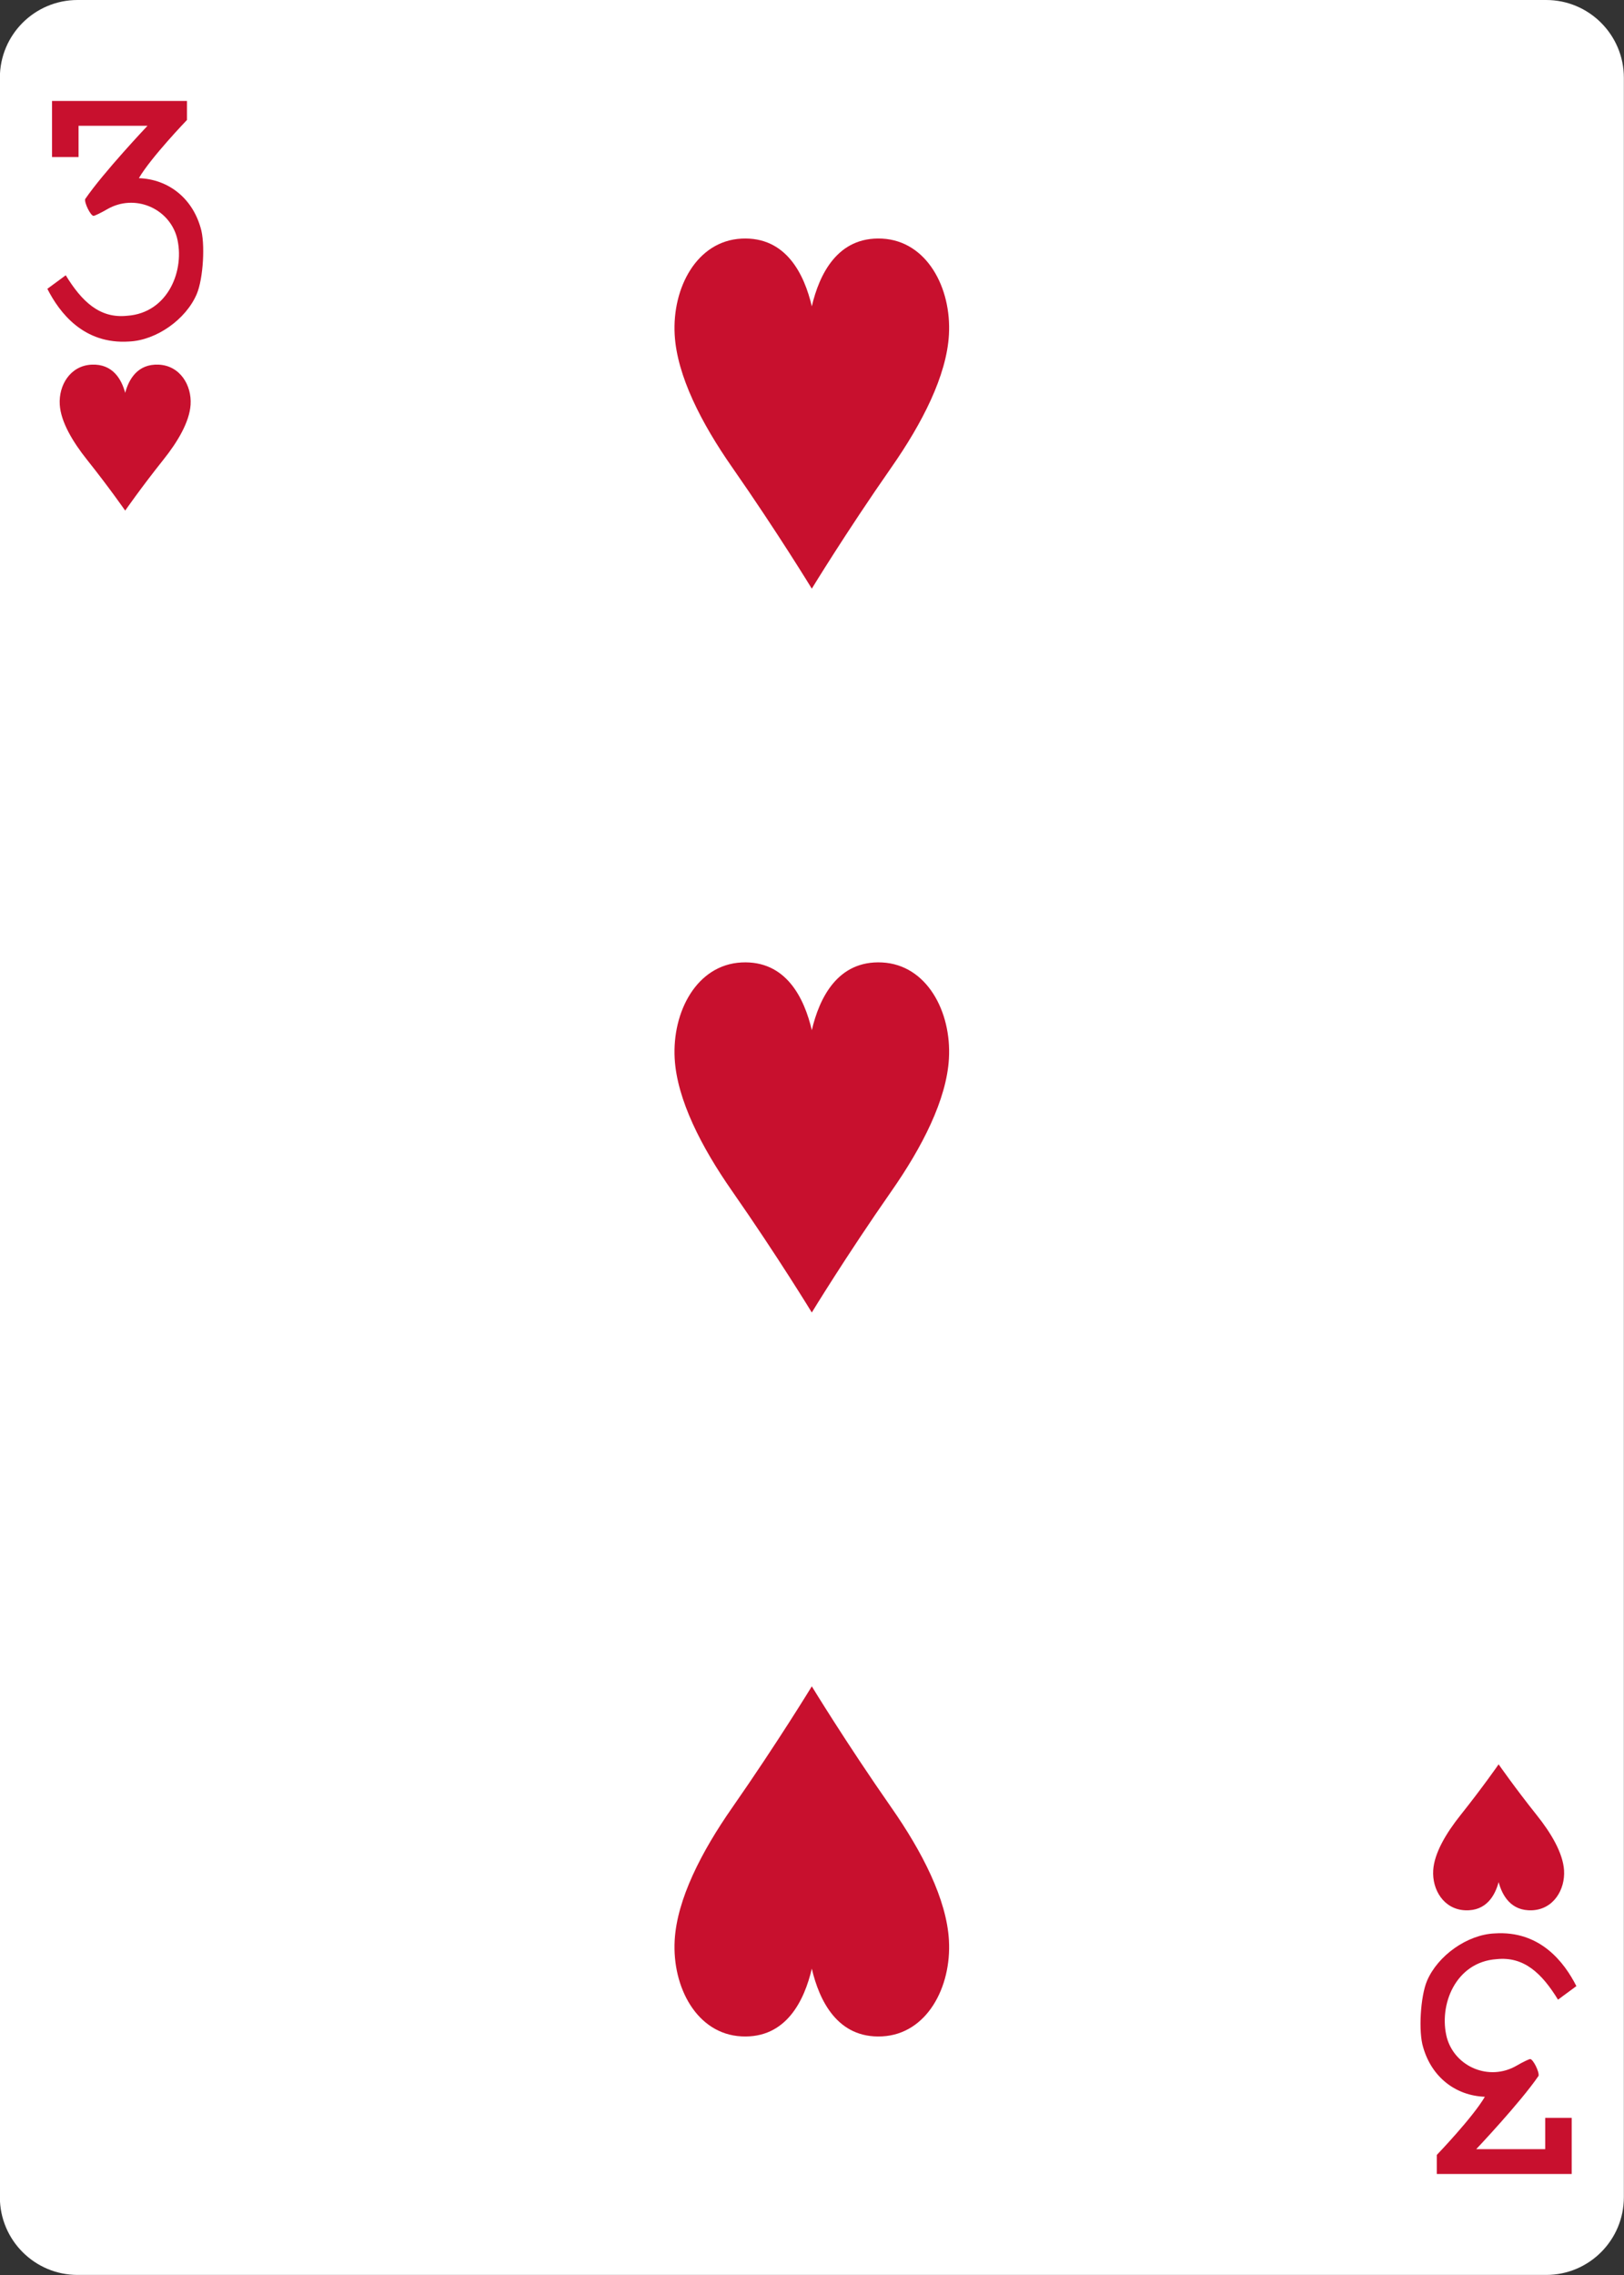 <?xml version="1.0" encoding="UTF-8"?>
<svg id="uuid-68465c48-b905-483d-a4f6-2ec0511e6c23" data-name="Cards" xmlns="http://www.w3.org/2000/svg" viewBox="0 0 250 350">
  <rect x="0" y="0" width="250" height="350" fill="#333333" stroke="none"/>
  <defs>
    <style>
      .uuid-4c9a130e-7aa0-4e99-806c-1a6b49d6c93e {
        fill: #c8102e;
      }

      .uuid-4c9a130e-7aa0-4e99-806c-1a6b49d6c93e, .uuid-07e68afa-6843-4a4b-a29c-b82dd2cc8755 {
        stroke-width: 0px;
      }

      .uuid-07e68afa-6843-4a4b-a29c-b82dd2cc8755 {
        fill: #fff;
      }
    </style>
  </defs>
  <g id="uuid-8f3efa37-5e4f-43ce-a8d1-be3bc0a66ca4" data-name="HEART-3">
    <g id="uuid-c03366bd-c7ba-4e85-867d-62c5e2f1516a" data-name="g9800-8-2">
      <path id="uuid-75ba8bc0-c462-49f9-8482-98e387005229" data-name="rect9802-4-3" class="uuid-07e68afa-6843-4a4b-a29c-b82dd2cc8755" d="m11.94,0h226.08c6.6,0,11.96,5.36,11.96,11.97v326.05c0,6.61-5.35,11.97-11.96,11.97H11.94c-6.6,0-11.96-5.36-11.96-11.97V11.96C-.02,5.35,5.34,0,11.94,0Z"/>
    </g>
    <path id="uuid-be266c98-9239-4458-84ac-a22354fbb87c" data-name="path9834-5-2" class="uuid-4c9a130e-7aa0-4e99-806c-1a6b49d6c93e" d="m19.26,78.54s-2.49-3.58-5.85-7.79c-2.25-2.82-4.05-5.87-4.21-8.49-.19-3,1.62-6.01,4.91-6.16,3.28-.15,4.62,2.31,5.16,4.34.54-2.03,1.88-4.49,5.16-4.34,3.28.15,5.1,3.16,4.91,6.16-.17,2.63-1.96,5.68-4.21,8.49-3.36,4.21-5.85,7.79-5.85,7.79Z"/>
    <path id="uuid-6aa0d8e0-4e1f-4f91-a29e-029a6bc0dc0c" data-name="path9836-5-8" class="uuid-4c9a130e-7aa0-4e99-806c-1a6b49d6c93e" d="m230.69,271.45s-2.49,3.58-5.85,7.79c-2.25,2.82-4.05,5.87-4.21,8.49-.19,3,1.62,6.01,4.91,6.16,3.28.15,4.62-2.31,5.16-4.34.54,2.03,1.88,4.49,5.16,4.34,3.28-.15,5.1-3.16,4.91-6.16-.17-2.63-1.96-5.68-4.21-8.49-3.36-4.21-5.85-7.79-5.85-7.79Z"/>
    <path id="uuid-a5ccfdfb-59a6-46fb-af80-67a63f63393e" data-name="path9840-3-6" class="uuid-4c9a130e-7aa0-4e99-806c-1a6b49d6c93e" d="m124.98,90.58s-5.23-8.59-12.28-18.7c-4.72-6.76-8.49-14.08-8.84-20.39-.4-7.2,3.4-14.43,10.29-14.78,6.89-.35,9.68,5.55,10.82,10.42,1.14-4.87,3.93-10.77,10.82-10.42,6.89.35,10.7,7.58,10.29,14.78-.35,6.31-4.12,13.63-8.84,20.39-7.05,10.1-12.28,18.7-12.28,18.7Z"/>
    <path id="uuid-e98d6088-f863-4fd2-8fef-c7b174ccae11" data-name="path9850-2-3" class="uuid-4c9a130e-7aa0-4e99-806c-1a6b49d6c93e" d="m124.98,201.94s-5.23-8.59-12.28-18.7c-4.72-6.76-8.49-14.08-8.84-20.39-.4-7.2,3.4-14.43,10.29-14.78,6.89-.35,9.68,5.55,10.82,10.42,1.14-4.87,3.93-10.77,10.82-10.42,6.89.35,10.7,7.58,10.29,14.78-.35,6.31-4.12,13.63-8.84,20.39-7.05,10.1-12.28,18.7-12.28,18.7Z"/>
    <path id="uuid-84a0500e-54eb-48ef-bba5-495cc14318f9" data-name="path9854-8-0" class="uuid-4c9a130e-7aa0-4e99-806c-1a6b49d6c93e" d="m124.98,259.42s-5.23,8.59-12.28,18.7c-4.72,6.76-8.49,14.08-8.84,20.39-.4,7.2,3.4,14.43,10.29,14.78,6.89.35,9.68-5.55,10.82-10.42,1.14,4.87,3.93,10.77,10.82,10.42,6.89-.35,10.7-7.58,10.29-14.78-.35-6.31-4.12-13.63-8.84-20.39-7.05-10.1-12.28-18.7-12.28-18.7Z"/>
    <path id="uuid-2231cf8a-fa2c-4ba0-8ad5-d069262b82c1" data-name="path17-2-9-8-4" class="uuid-4c9a130e-7aa0-4e99-806c-1a6b49d6c93e" d="m7.27,44.45l2.85-2.1c2.47,4.03,5.23,6.68,9.46,6.23,6.34-.44,8.96-7.1,7.64-12.11-1.28-4.5-6.53-6.69-10.7-4.29-.98.57-1.94,1.03-2.12,1.03-.44,0-1.43-1.98-1.29-2.58,2.8-4.1,9.6-11.28,9.6-11.28h-10.62v4.81h-4.08v-8.63h20.77v2.93s-5.56,5.78-7.4,8.95c4.53.17,8.18,3.04,9.49,7.59.76,2.39.42,7.87-.58,10.23-1.67,3.93-6.24,7.13-10.41,7.31-7.01.47-10.73-4.45-12.58-8.09h0Z"/>
    <path id="uuid-f4a7c65f-7768-4d7d-a135-fad6c20b5a2f" data-name="path17-5-3-9-1-3" class="uuid-4c9a130e-7aa0-4e99-806c-1a6b49d6c93e" d="m242.69,305.54l-2.85,2.1c-2.47-4.03-5.23-6.68-9.46-6.23-6.34.44-8.96,7.1-7.64,12.11,1.28,4.5,6.53,6.69,10.7,4.29.98-.57,1.94-1.03,2.12-1.03.44,0,1.43,1.98,1.29,2.58-2.8,4.1-9.6,11.28-9.6,11.28h10.62v-4.81h4.08v8.63h-20.77v-2.93s5.56-5.78,7.4-8.95c-4.53-.17-8.18-3.04-9.49-7.59-.76-2.39-.42-7.87.58-10.23,1.67-3.93,6.24-7.13,10.41-7.31,7.01-.47,10.73,4.45,12.58,8.09h0Z"/>
  </g>
</svg>